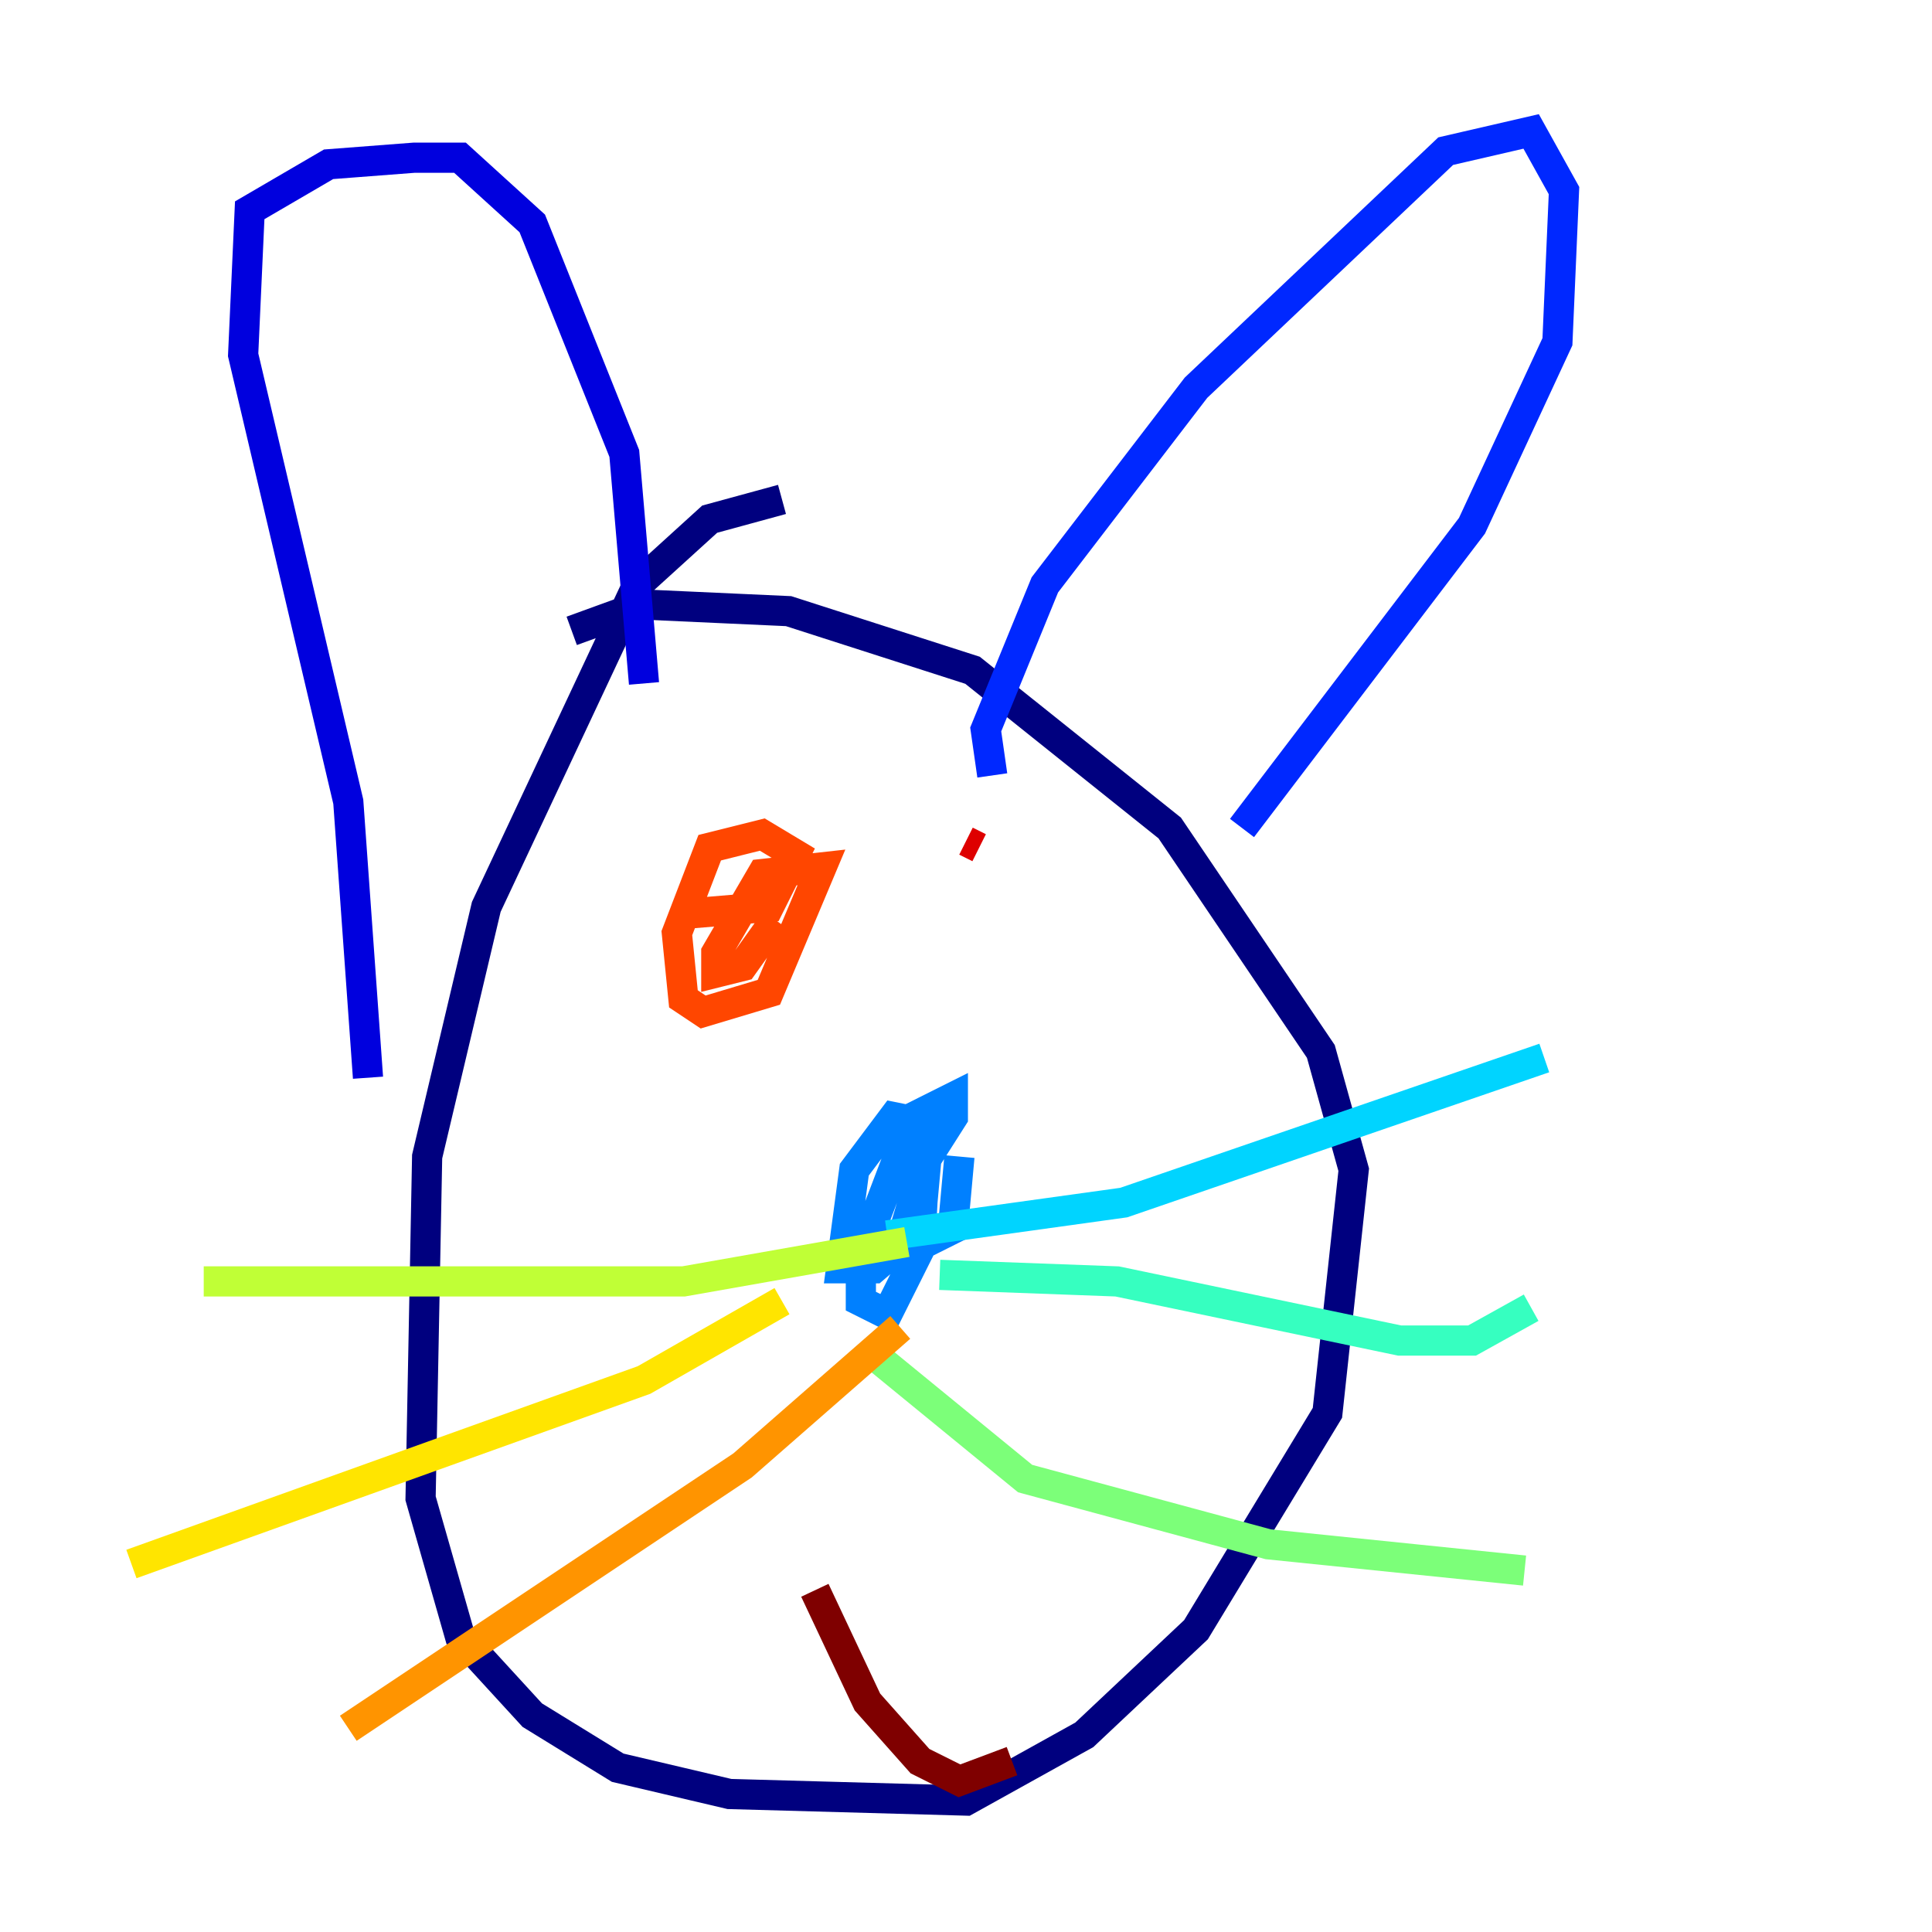 <?xml version="1.0" encoding="utf-8" ?>
<svg baseProfile="tiny" height="128" version="1.2" viewBox="0,0,128,128" width="128" xmlns="http://www.w3.org/2000/svg" xmlns:ev="http://www.w3.org/2001/xml-events" xmlns:xlink="http://www.w3.org/1999/xlink"><defs /><polyline fill="none" points="51.809,33.088 47.02,34.395 42.231,38.748 32.218,60.082 28.299,76.626 27.864,99.265 30.476,108.408 35.265,113.633 40.925,117.116 48.327,118.857 64.0,119.293 71.837,114.939 79.238,107.973 87.946,93.605 89.687,77.497 87.51,69.66 77.497,54.857 64.435,44.408 52.245,40.49 42.667,40.054 37.878,41.796" stroke="#00007f" stroke-width="2" /><polyline fill="none" points="24.381,71.401 23.075,53.116 16.109,23.51 16.544,13.932 21.769,10.884 27.429,10.449 30.476,10.449 35.265,14.803 41.361,30.041 42.667,45.279" stroke="#0000de" stroke-width="2" /><polyline fill="none" points="65.742,51.374 65.306,48.327 69.225,38.748 79.238,25.687 95.782,10.014 101.442,8.707 103.619,12.626 103.184,22.64 97.524,34.83 82.286,54.857" stroke="#0028ff" stroke-width="2" /><polyline fill="none" points="60.082,78.803 63.129,74.014 63.129,72.707 60.517,74.014 57.034,83.156 57.034,86.204 58.776,87.075 60.952,82.721 61.388,74.449 59.211,74.014 56.599,77.497 55.728,84.027 57.905,84.027 60.952,81.415 61.388,76.626 60.082,80.98 61.388,82.286 63.129,81.415 63.565,76.626" stroke="#0080ff" stroke-width="2" /><polyline fill="none" points="58.776,81.85 74.449,79.674 102.313,70.095" stroke="#00d4ff" stroke-width="2" /><polyline fill="none" points="62.258,84.463 74.014,84.898 92.735,88.816 97.524,88.816 101.442,86.639" stroke="#36ffc0" stroke-width="2" /><polyline fill="none" points="58.34,90.122 67.918,97.959 84.027,102.313 101.007,104.054" stroke="#7cff79" stroke-width="2" /><polyline fill="none" points="60.082,82.286 45.279,84.898 13.497,84.898" stroke="#c0ff36" stroke-width="2" /><polyline fill="none" points="51.809,86.204 42.667,91.429 8.707,103.619" stroke="#ffe500" stroke-width="2" /><polyline fill="none" points="59.646,87.946 49.197,97.088 23.075,114.503" stroke="#ff9400" stroke-width="2" /><polyline fill="none" points="45.714,60.517 50.939,60.082 52.68,56.599 50.503,55.292 47.02,56.163 44.843,61.823 45.279,66.177 46.585,67.048 50.939,65.742 54.422,57.469 50.503,57.905 47.456,63.129 47.456,64.435 49.197,64.0 51.374,60.952" stroke="#ff4600" stroke-width="2" /><polyline fill="none" points="64.0,55.728 64.871,56.163" stroke="#de0000" stroke-width="2" /><polyline fill="none" points="53.986,105.361 57.469,112.762 60.952,116.68 63.565,117.986 67.048,116.68" stroke="#7f0000" stroke-width="2" /></svg>